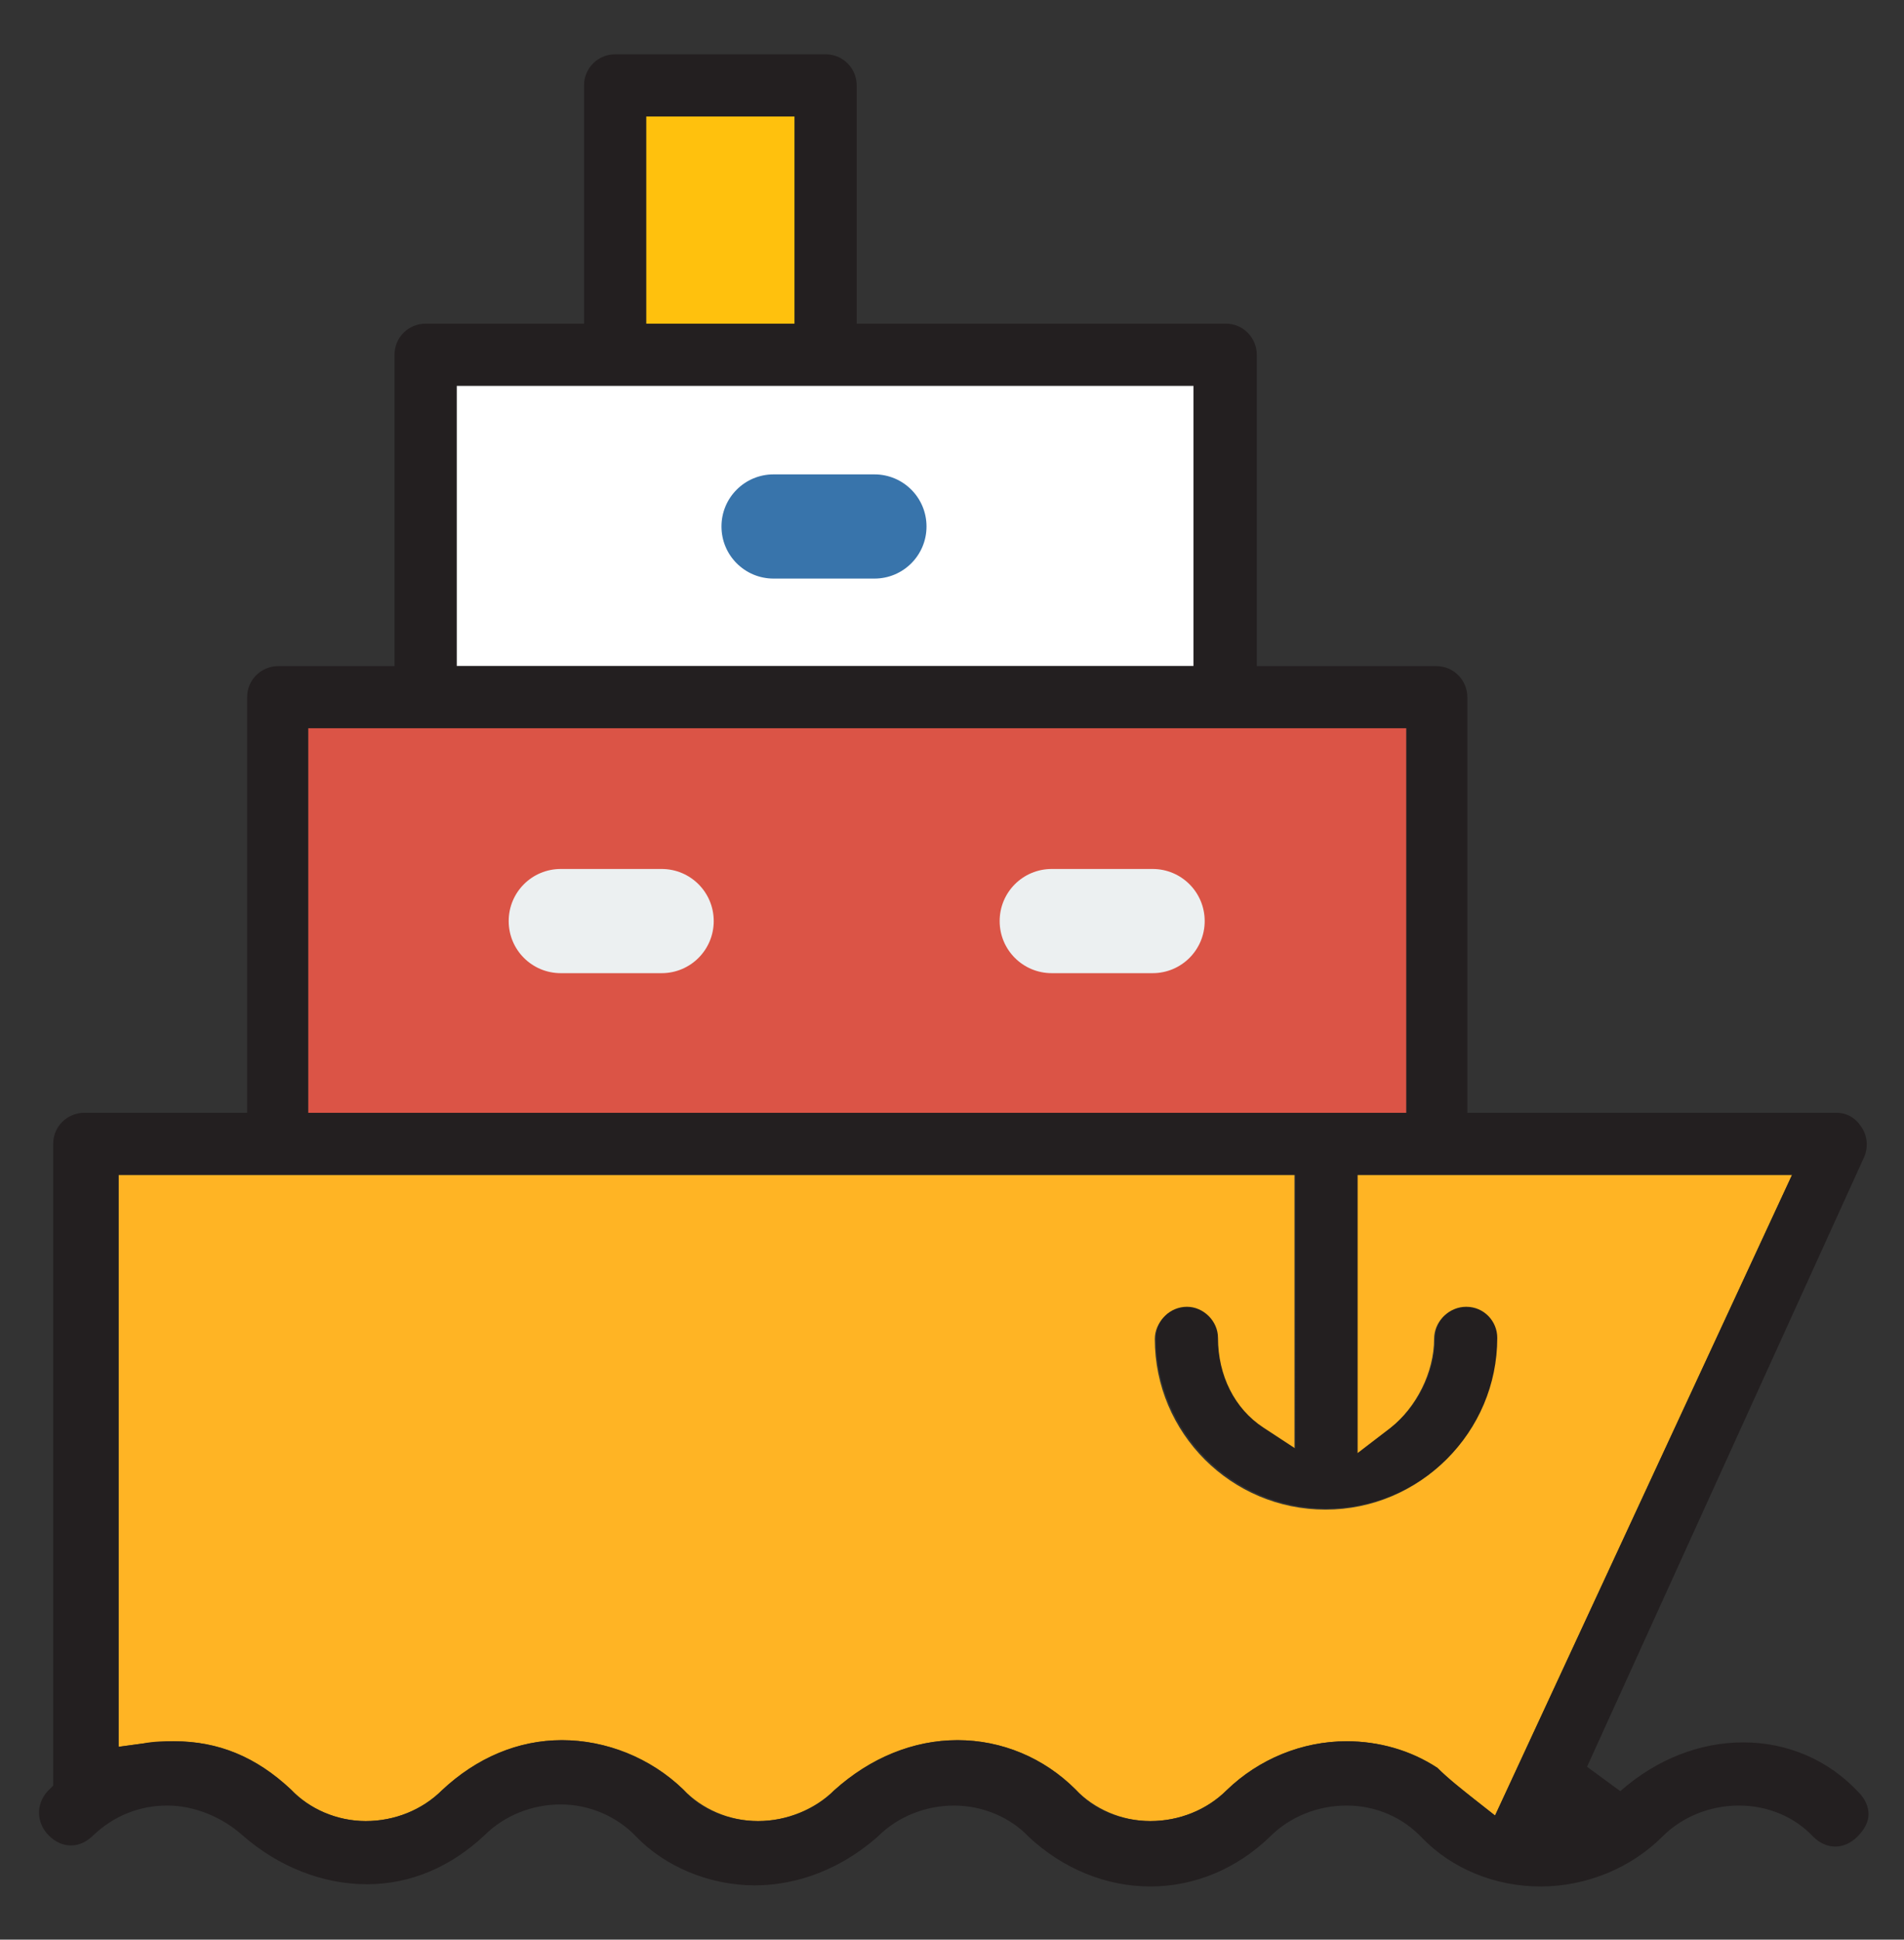 <?xml version="1.0" encoding="utf-8"?>
<!-- Generator: Adobe Illustrator 19.1.0, SVG Export Plug-In . SVG Version: 6.00 Build 0)  -->
<svg version="1.1" id="Layer_1" xmlns="http://www.w3.org/2000/svg" xmlns:xlink="http://www.w3.org/1999/xlink" x="0px" y="0px"
	 viewBox="0 0 171.8 175" style="enable-background:new 0 0 171.8 175;" xml:space="preserve">
<rect x="0" y="0" width="171.8" height="175" fill="#333333" stroke="none"/>
<g id="ship">
	<path style="fill:#FFB424;" d="M103.8,164.3c-2.6,0-5.1-1.1-6.8-2.9c-2.8-2.8-6.6-4.4-10.6-4.4c-4,0-7.8,1.6-11.1,4.5
		c-1.7,1.7-4.3,2.8-6.9,2.8c-2.6,0-5.1-1.1-6.8-2.9c-2.9-2.8-6.9-4.4-10.9-4.4c-3.9,0-7.7,1.6-10.8,4.5c-1.8,1.8-4.3,2.8-6.9,2.8
		c-2.6,0-5.1-1.1-6.8-2.9c-3.1-2.9-6.5-4.3-10.5-4.3c-0.9,0-1.9,0.1-2.8,0.2l-2.2,0.3V106h106.1v24.8l-2.9-1.9
		c-2.7-1.7-4.1-4.6-4.1-8.1c0-1.6-1.3-2.8-2.8-2.8s-2.8,1.3-2.8,2.8c0,8.5,6.9,15.4,15.4,15.4c8.5,0,15.4-6.9,15.4-15.4
		c0-1.6-1.3-2.8-2.8-2.8c-1.6,0-2.8,1.3-2.8,2.8c0,3-1.6,6.2-4,8.1l-3,2.3V106h39.3l-26.8,57.8l-2.3-1.8c-1-0.8-2-1.6-2.9-2.5
		c-2.5-1.6-5.3-2.4-8.2-2.4c-4,0-7.9,1.6-10.8,4.4C108.9,163.3,106.4,164.3,103.8,164.3z"/>
	<rect x="27.8" y="65.7" style="fill:#DB5446;" width="99.1" height="34.7"/>
	<rect x="41.2" y="34.8" style="fill:#FFFFFF;" width="66.5" height="25.3"/>
	<rect x="58.3" y="10.5" style="fill:#FFC10D;" width="13.4" height="18.8"/>
	<g>
		<path style="fill:#ECF0F1;" d="M59.7,78.4h-9.1c-2.6,0-4.7,2.1-4.7,4.7c0,2.6,2.1,4.7,4.7,4.7h9.1c2.6,0,4.7-2.1,4.7-4.7
			C64.4,80.5,62.3,78.4,59.7,78.4z"/>
		<path style="fill:#ECF0F1;" d="M104,78.4h-9.1c-2.6,0-4.7,2.1-4.7,4.7c0,2.6,2.1,4.7,4.7,4.7h9.1c2.6,0,4.7-2.1,4.7-4.7
			C108.7,80.5,106.6,78.4,104,78.4z"/>
		<path style="fill:#3874AB;" d="M78.9,42.8h-9.1c-2.6,0-4.7,2.1-4.7,4.7c0,2.6,2.1,4.7,4.7,4.7h9.1c2.6,0,4.7-2.1,4.7-4.7
			C83.6,44.9,81.5,42.8,78.9,42.8z"/>
		<path style="fill:#231F20;" d="M68.1,170.1c-4.1,0-8.1-1.7-10.7-4.4c-1.7-1.8-4.2-2.9-6.8-2.9c-2.6,0-5.1,1-6.9,2.8
			c-3,2.8-6.6,4.4-10.6,4.4c-4,0-8-1.6-11.2-4.4c-1.9-1.7-4.4-2.7-6.8-2.7c-2.5,0-4.8,0.9-6.7,2.7c-0.6,0.6-1.3,0.9-2,0.9
			s-1.4-0.3-2-0.9c-1.1-1.1-1.2-2.8-0.1-4l0.5-0.5v-57.9c0-1.6,1.3-2.8,2.8-2.8h14.7V62.9c0-1.6,1.3-2.8,2.8-2.8h10.5V32
			c0-1.6,1.3-2.8,2.8-2.8h14.3V7.7c0-1.6,1.3-2.8,2.8-2.8h19c1.6,0,2.8,1.3,2.8,2.8v21.5h33.3c1.6,0,2.8,1.3,2.8,2.8v28.1h16.2
			c1.6,0,2.8,1.3,2.8,2.8v37.5h33.3c1.1,0,1.8,0.6,2.2,1.2c0.6,0.8,0.7,1.9,0.3,2.8l-25,55l3,2.2c3.3-2.9,7.2-4.4,11.1-4.4
			c4,0,7.7,1.6,10.4,4.5c0.6,0.6,0.9,1.3,0.9,2c0,0.7-0.4,1.4-1,2c-0.6,0.6-1.3,0.9-2,0.9c-0.7,0-1.4-0.3-2-0.9
			c-1.7-1.8-4.1-2.8-6.7-2.8c-2.6,0-5.1,1-6.9,2.8c-2.8,2.8-6.8,4.5-11,4.5c-4.1,0-8-1.6-10.7-4.4c-1.7-1.8-4.1-2.9-6.8-2.9
			c-2.6,0-5.1,1-6.9,2.8c-3,2.9-6.8,4.5-10.8,4.5c-4,0-7.9-1.6-11-4.5c-1.6-1.7-4.1-2.8-6.7-2.8c-2.6,0-5.1,1-6.9,2.8
			C75.1,169.3,70.9,170.1,68.1,170.1z M86.4,157c4,0,7.8,1.6,10.7,4.5c1.6,1.8,4.1,2.8,6.7,2.8c2.6,0,5.1-1,6.9-2.8
			c2.9-2.8,6.8-4.4,10.8-4.4c2.9,0,5.8,0.8,8.2,2.4c1,1,2.3,2,3.3,2.8l1.9,1.5l26.8-57.8h-39.2v25.1l3-2.3c2.4-1.9,4-5,4-8.1
			c0-1.6,1.3-2.8,2.8-2.8c1.6,0,2.8,1.3,2.8,2.8c0,8.5-6.9,15.4-15.4,15.4c-8.5,0-15.4-6.9-15.4-15.4c0-1.6,1.3-2.8,2.8-2.8
			s2.8,1.3,2.8,2.8c0,3.4,1.5,6.4,4.1,8.1l2.9,1.9V106H10.7v51.6l2.2-0.3c1-0.2,1.9-0.2,2.8-0.2c4,0,7.4,1.4,10.6,4.4
			c1.6,1.7,4.1,2.8,6.7,2.8c2.6,0,5.1-1,6.9-2.8c3.1-2.9,6.8-4.5,10.8-4.5c4,0,8,1.6,11,4.5c1.6,1.8,4.1,2.8,6.7,2.8
			c2.6,0,5.1-1,6.9-2.8C78.5,158.6,82.4,157,86.4,157z M27.8,100.4h99.1V65.7H27.8V100.4z M41.2,60.1h66.5V34.8H41.2V60.1z
			 M58.3,29.2h13.4V10.5H58.3V29.2z"/>
	</g>
</g>
</svg>
